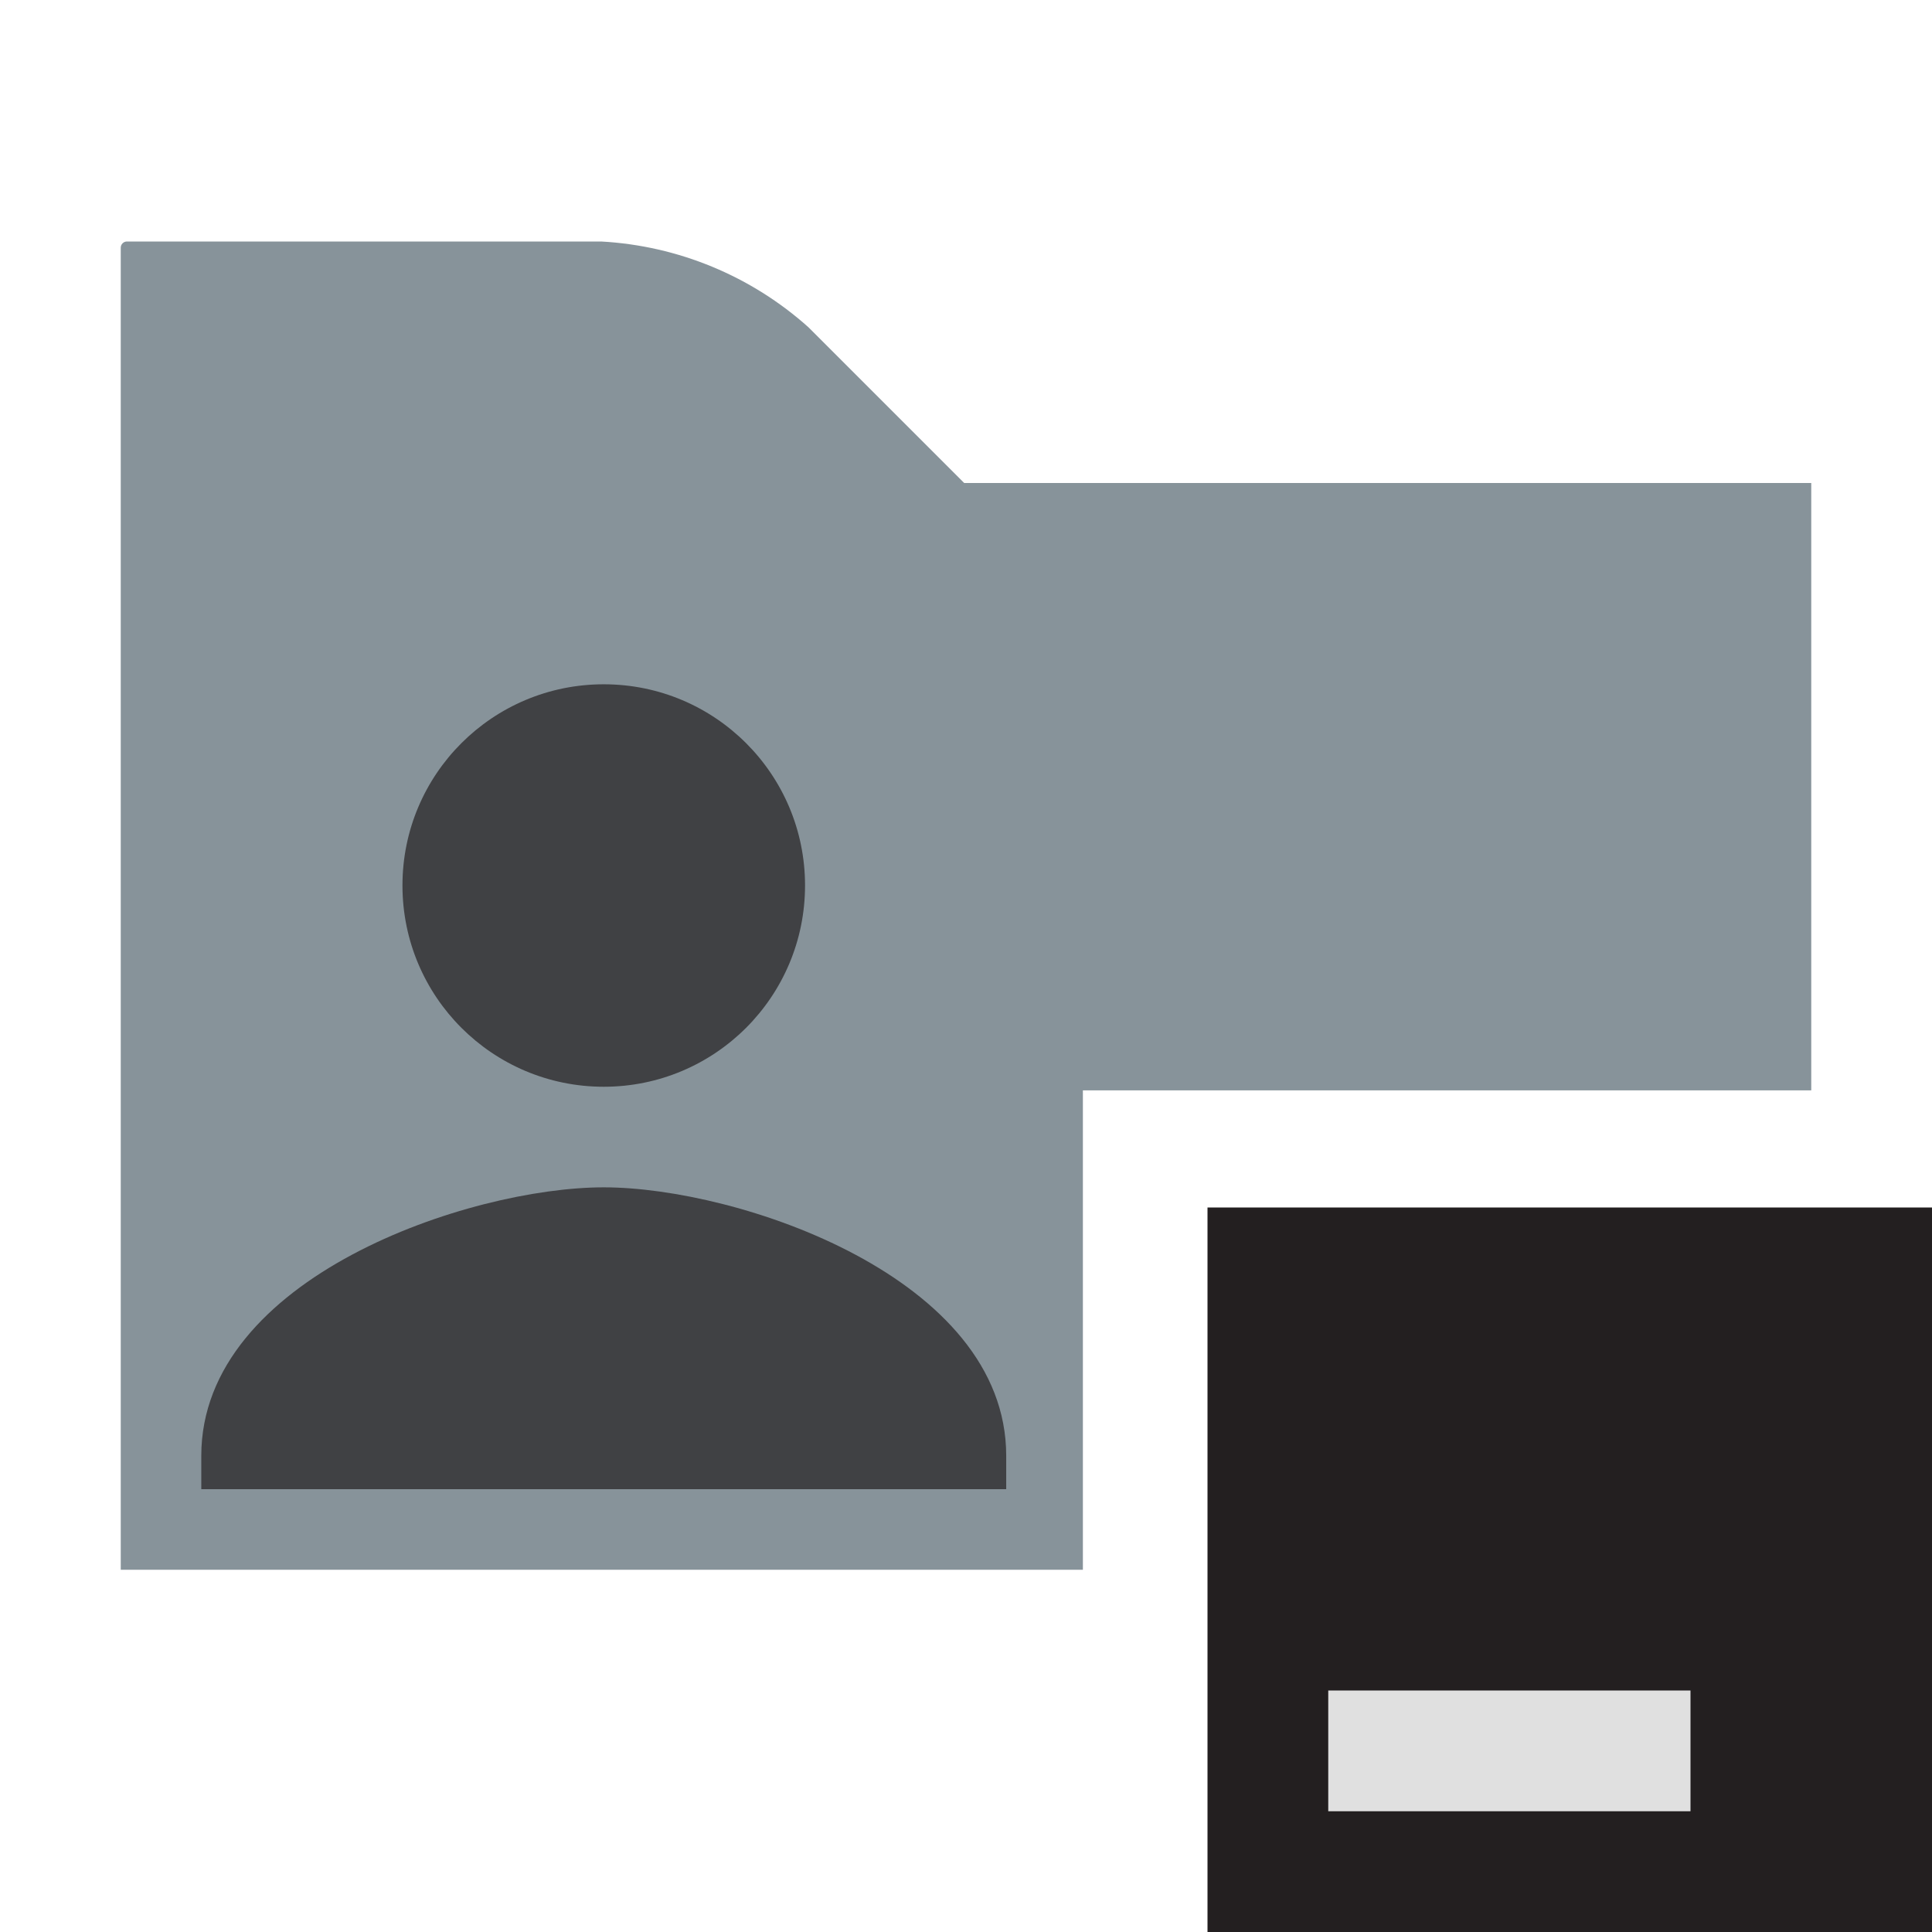 <svg width="16" height="16" viewBox="0 0 16 16" fill="none" xmlns="http://www.w3.org/2000/svg">
<path d="M1 13H8.968V9.03H15V4H7.985L6.696 2.711C6.222 2.286 5.616 2.035 4.979 2H1.051C1.023 2 1 2.023 1 2.051V13Z" fill="#87939A"/>
<path fill-rule="evenodd" clip-rule="evenodd" d="M10 16H16V10H10V16Z" fill="#231F20"/>
<path fill-rule="evenodd" clip-rule="evenodd" d="M11 15H14V14H11V15Z" fill="#E0E0E0"/>
<path fill-rule="evenodd" clip-rule="evenodd" d="M5 9C5.921 9 6.667 8.254 6.667 7.333C6.667 6.412 5.921 5.667 5 5.667C4.079 5.667 3.333 6.412 3.333 7.333C3.333 8.254 4.079 9 5 9Z" fill="#231F20" fill-opacity="0.7"/>
<path fill-rule="evenodd" clip-rule="evenodd" d="M5 9.833C3.888 9.833 1.667 10.578 1.667 12.056V12.333H8.333V12.056C8.333 10.578 6.112 9.833 5 9.833Z" fill="#231F20" fill-opacity="0.7"/>
</svg>
